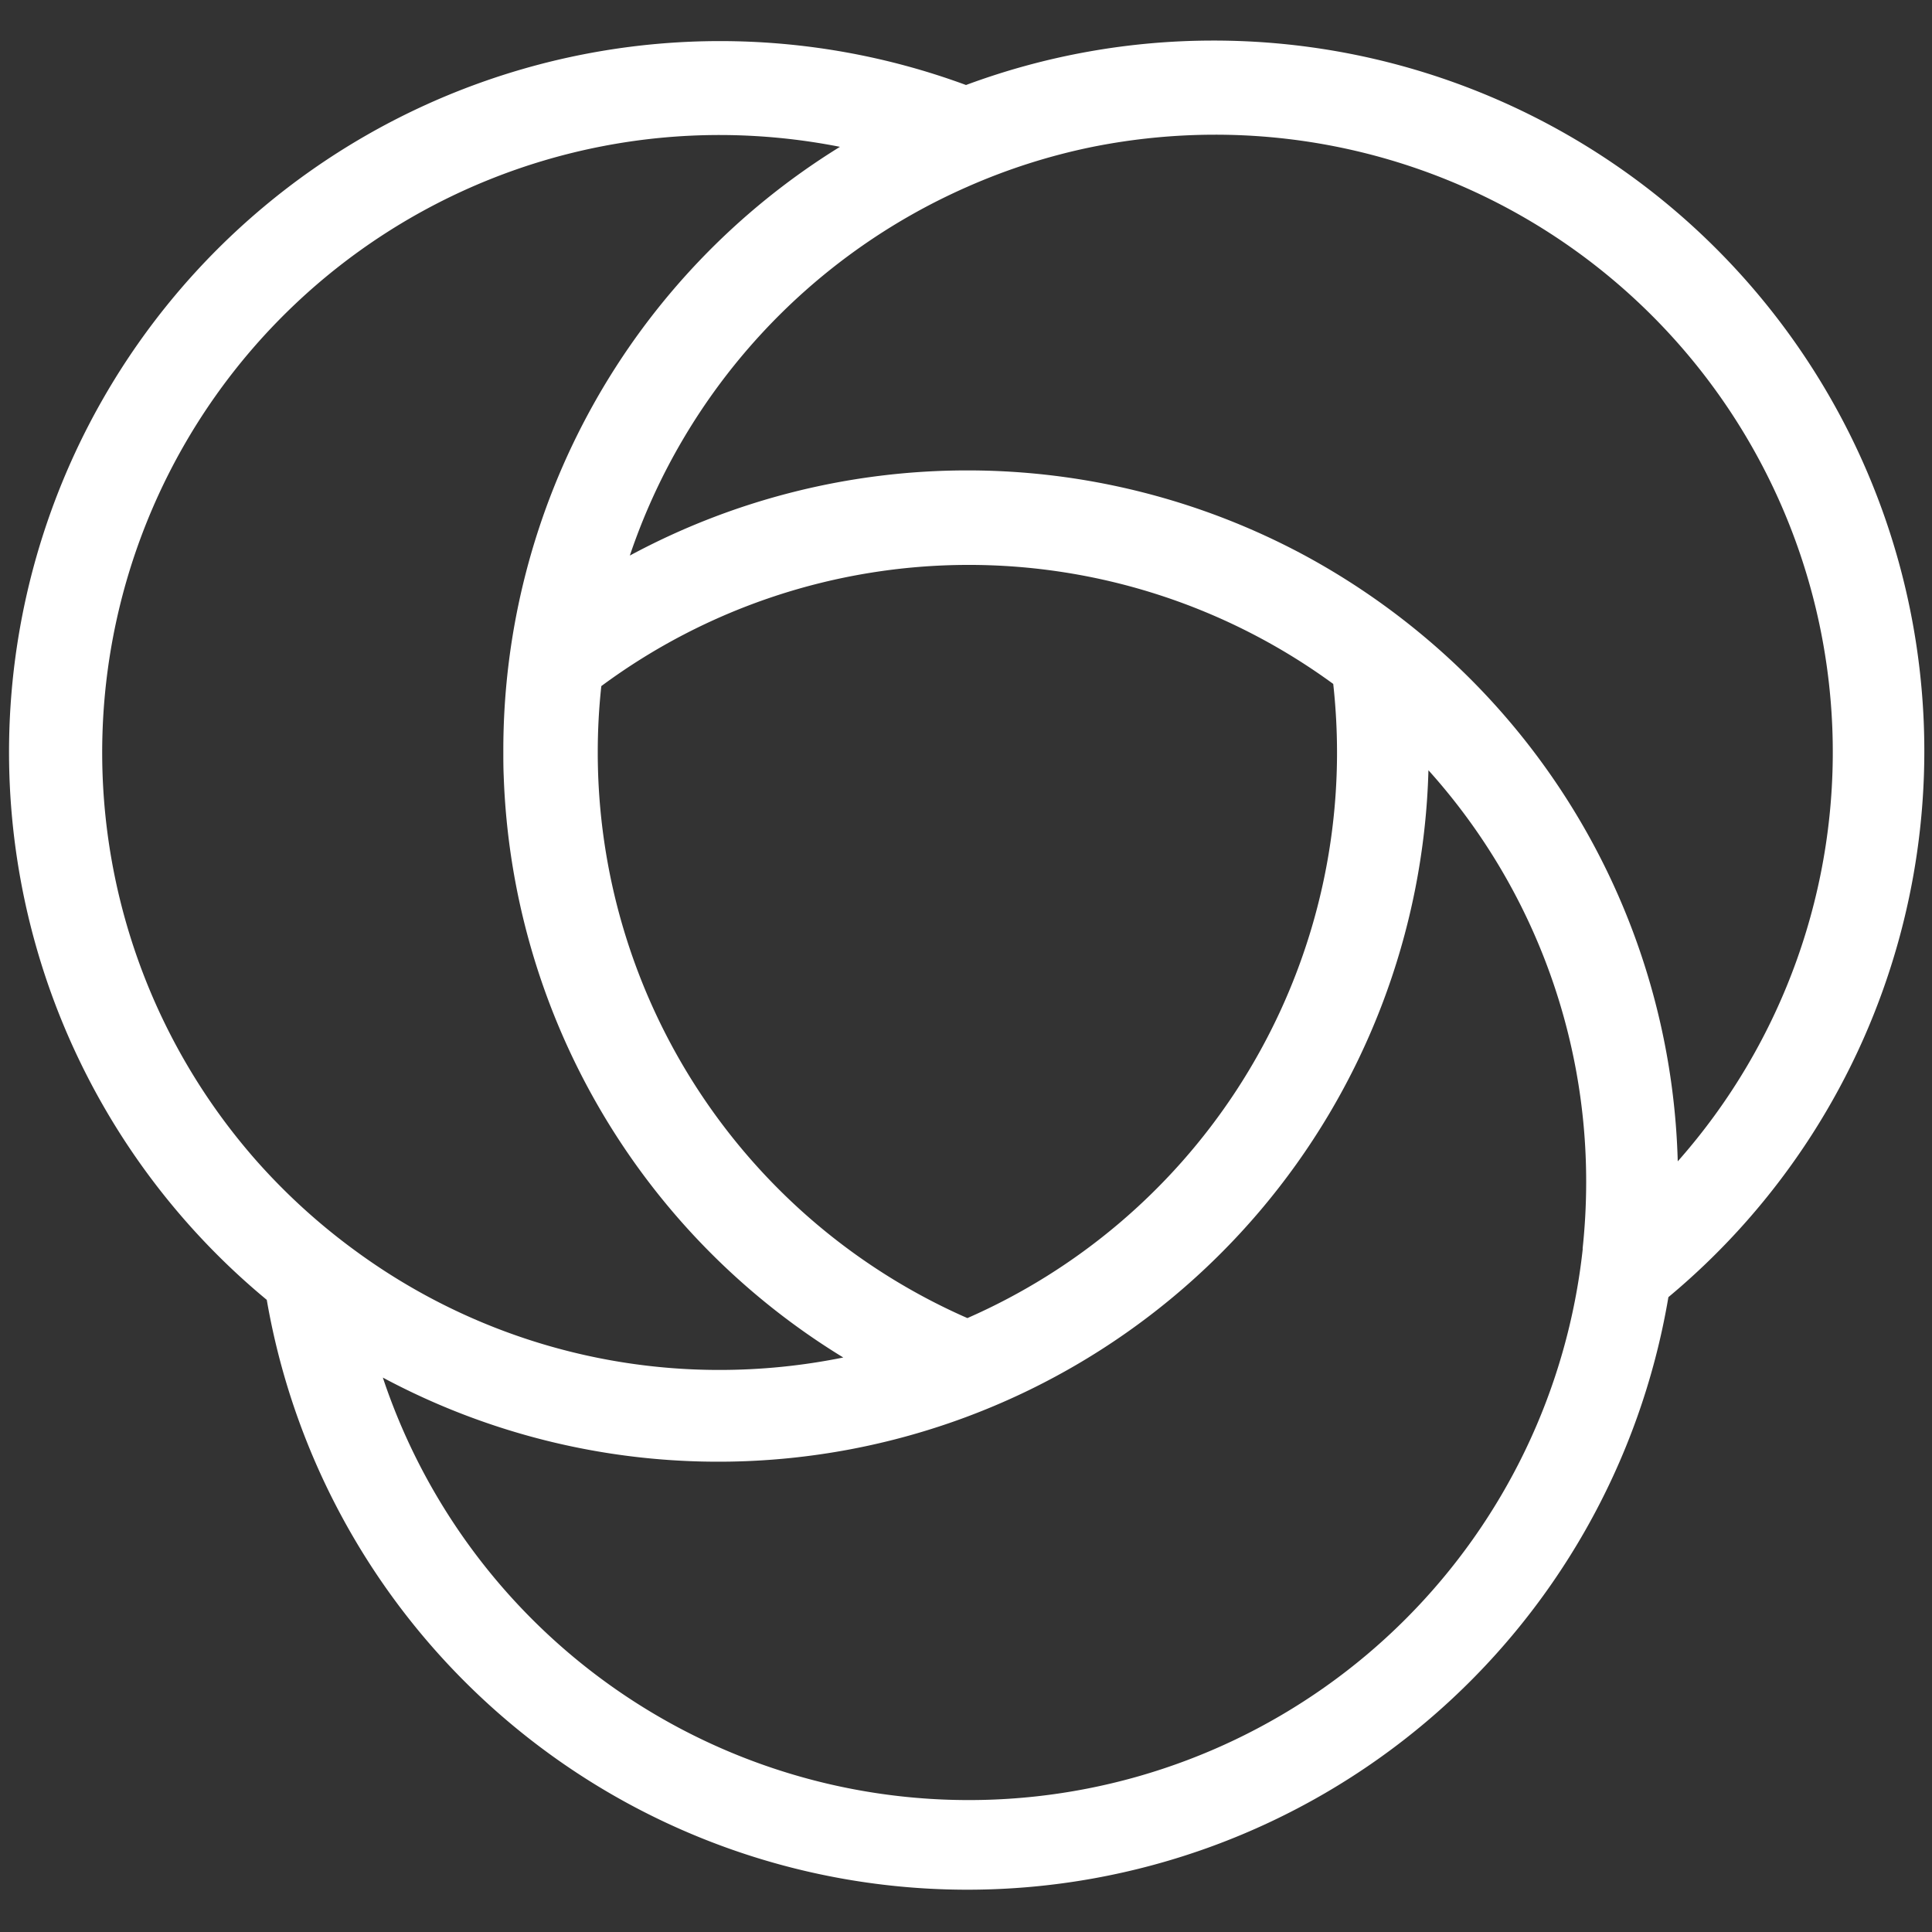 <svg id="Layer_1" data-name="Layer 1" xmlns="http://www.w3.org/2000/svg" viewBox="0 0 250 250"><rect x="0" y="0" width="250" height="250" fill="#333333" stroke="none"/><defs><style>.cls-1{fill:#fff;}</style></defs><title>mp-app-logo</title><path class="cls-1" d="M157.06,5.25A91.86,91.86,0,0,0,125,11a92,92,0,0,0-90.48,157.2,92,92,0,0,0,181.37-.35A91.94,91.94,0,0,0,157.06,5.25ZM33.27,150.3A79.9,79.9,0,0,1,93.11,17.47,80.78,80.78,0,0,1,108.69,19a91.77,91.77,0,0,0-43.56,78.2c0,1.09,0,2.17.05,3.24a91.91,91.91,0,0,0,43.94,75.22,80.35,80.35,0,0,1-16,1.61A79.55,79.55,0,0,1,46,161.86,80.39,80.39,0,0,1,33.27,150.3ZM77.81,88.78a79.92,79.92,0,0,1,94.71-.28,81.13,81.13,0,0,1,.49,8.87,79.91,79.91,0,0,1-47.83,73.19A79.91,79.91,0,0,1,77.35,97.37,78.79,78.79,0,0,1,77.81,88.78Zm127,72.79A79.91,79.91,0,0,1,49.54,178.26a91.94,91.94,0,0,0,135.3-78.59A79.55,79.55,0,0,1,205.25,153,81,81,0,0,1,204.79,161.57Zm12.29-11.27A91.8,91.8,0,0,0,183.6,81.81a92.73,92.73,0,0,0-14.74-9.92,92.08,92.08,0,0,0-87.36,0,80.1,80.1,0,0,1,43.68-47.72A79.19,79.19,0,0,1,141.4,19a81,81,0,0,1,15.84-1.57A79.9,79.9,0,0,1,217.08,150.3Z"/></svg>
